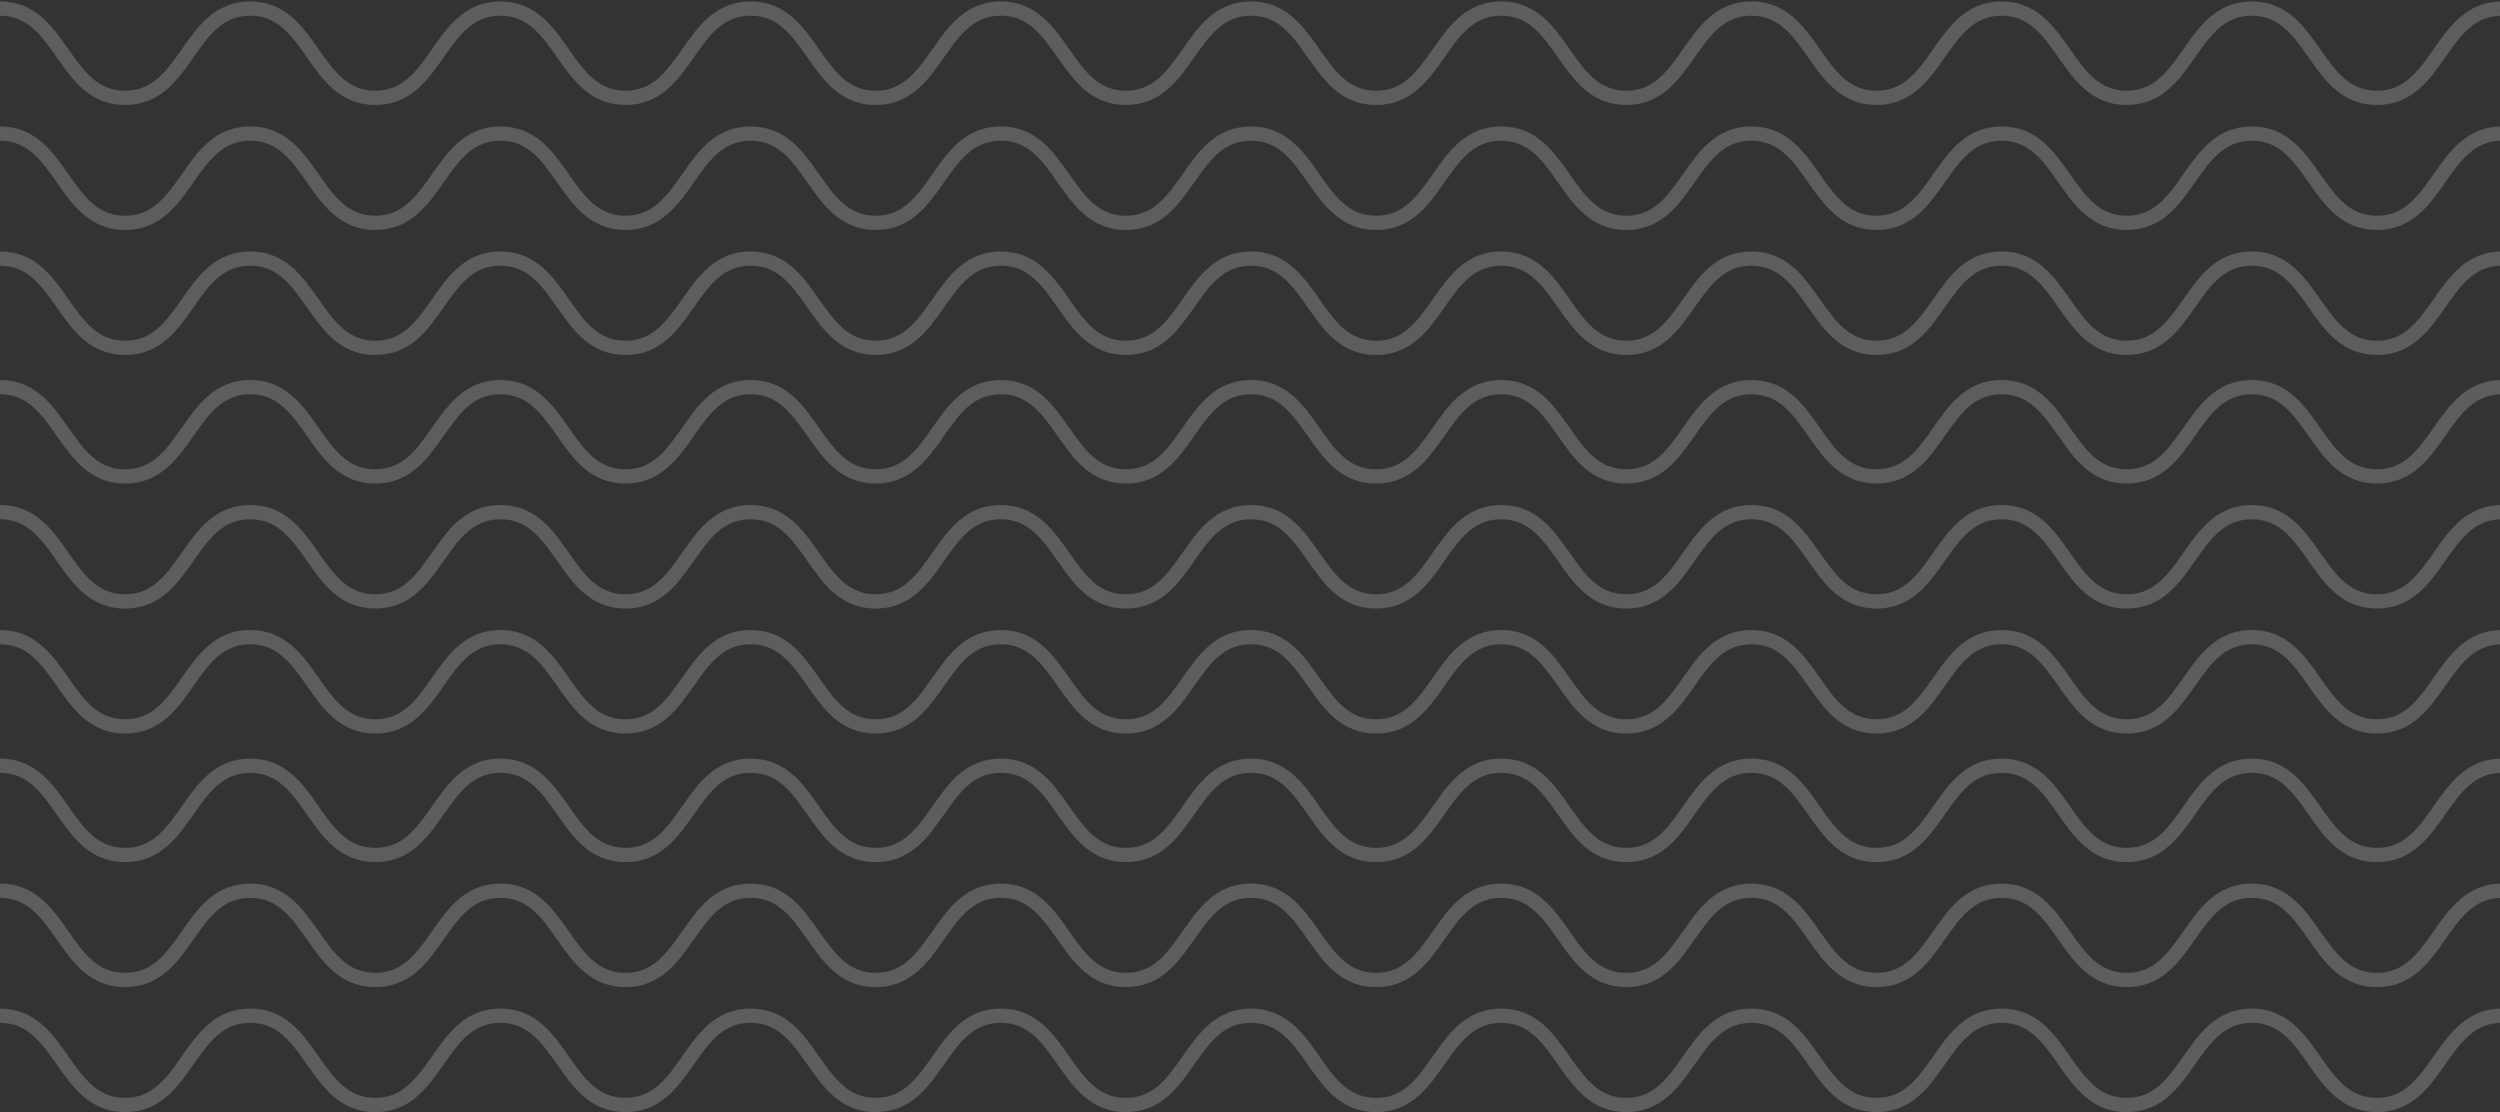 <svg xmlns="http://www.w3.org/2000/svg" width="1000" height="445" viewBox="0 0 1000 445">
    <rect x="0" y="0" width="1000" height="445" fill="#333333" stroke="none"/>
    <g fill="none" fill-rule="evenodd" stroke="#FEFEFE" stroke-width="5.714" opacity=".204">
        <path d="M0 3.429c25.019 0 25.019 35.714 50.038 35.714 25.018 0 25.018-35.714 50.037-35.714s25.019 35.714 50.037 35.714c25.02 0 25.02-35.714 50.04-35.714s25.02 35.714 50.039 35.714c25.02 0 25.02-35.714 50.04-35.714s25.02 35.714 50.041 35.714c25.02 0 25.02-35.714 50.04-35.714s25.02 35.714 50.04 35.714 25.02-35.714 50.038-35.714c25.02 0 25.02 35.714 50.04 35.714S575.45 3.429 600.47 3.429c25.02 0 25.02 35.714 50.04 35.714s25.02-35.714 50.04-35.714 25.02 35.714 50.04 35.714 25.02-35.714 50.04-35.714 25.02 35.714 50.04 35.714c25.022 0 25.022-35.714 50.041-35.714 25.02 0 25.02 35.714 50.04 35.714 25.022 0 25.022-35.714 50.043-35.714 25.02 0 25.02 35.714 50.041 35.714 25.02 0 25.02-35.714 50.042-35.714 25.02 0 25.02 35.714 50.042 35.714 25.02 0 25.02-35.714 50.041-35.714 25.02 0 25.02 35.714 50.039 35.714 25.02 0 25.02-35.714 50.041-35.714 25.022 0 25.022 35.714 50.043 35.714 25.02 0 25.02-35.714 50.04-35.714 25.022 0 25.022 35.714 50.043 35.714s25.021-35.714 50.043-35.714c25.02 0 25.02 35.714 50.042 35.714 25.021 0 25.021-35.714 50.042-35.714 25.022 0 25.022 35.714 50.043 35.714 25.023 0 25.023-35.714 50.046-35.714s25.023 35.714 50.046 35.714M0 53.429c25.019 0 25.019 35.714 50.038 35.714 25.018 0 25.018-35.714 50.037-35.714s25.019 35.714 50.037 35.714c25.02 0 25.02-35.714 50.04-35.714s25.02 35.714 50.039 35.714c25.02 0 25.02-35.714 50.04-35.714s25.02 35.714 50.041 35.714c25.02 0 25.02-35.714 50.04-35.714s25.02 35.714 50.04 35.714 25.02-35.714 50.038-35.714c25.02 0 25.02 35.714 50.04 35.714s25.02-35.714 50.041-35.714c25.02 0 25.02 35.714 50.04 35.714s25.02-35.714 50.04-35.714 25.02 35.714 50.04 35.714 25.02-35.714 50.04-35.714 25.02 35.714 50.04 35.714c25.022 0 25.022-35.714 50.041-35.714 25.02 0 25.02 35.714 50.04 35.714 25.022 0 25.022-35.714 50.043-35.714 25.02 0 25.02 35.714 50.041 35.714 25.02 0 25.02-35.714 50.042-35.714 25.02 0 25.02 35.714 50.042 35.714 25.02 0 25.02-35.714 50.041-35.714 25.02 0 25.02 35.714 50.039 35.714 25.02 0 25.02-35.714 50.041-35.714 25.022 0 25.022 35.714 50.043 35.714 25.02 0 25.02-35.714 50.04-35.714 25.022 0 25.022 35.714 50.043 35.714s25.021-35.714 50.043-35.714c25.02 0 25.02 35.714 50.042 35.714 25.021 0 25.021-35.714 50.042-35.714 25.022 0 25.022 35.714 50.043 35.714 25.023 0 25.023-35.714 50.046-35.714s25.023 35.714 50.046 35.714M0 103.429c25.019 0 25.019 35.714 50.038 35.714 25.018 0 25.018-35.714 50.037-35.714s25.019 35.714 50.037 35.714c25.02 0 25.02-35.714 50.04-35.714s25.02 35.714 50.039 35.714c25.02 0 25.02-35.714 50.04-35.714s25.02 35.714 50.041 35.714c25.02 0 25.02-35.714 50.04-35.714s25.02 35.714 50.04 35.714 25.02-35.714 50.038-35.714c25.02 0 25.02 35.714 50.04 35.714s25.02-35.714 50.041-35.714c25.02 0 25.02 35.714 50.04 35.714s25.02-35.714 50.04-35.714 25.02 35.714 50.04 35.714 25.02-35.714 50.04-35.714 25.02 35.714 50.04 35.714c25.022 0 25.022-35.714 50.041-35.714 25.02 0 25.02 35.714 50.04 35.714 25.022 0 25.022-35.714 50.043-35.714 25.02 0 25.02 35.714 50.041 35.714 25.02 0 25.02-35.714 50.042-35.714 25.02 0 25.02 35.714 50.042 35.714 25.02 0 25.02-35.714 50.041-35.714 25.02 0 25.02 35.714 50.039 35.714 25.02 0 25.02-35.714 50.041-35.714 25.022 0 25.022 35.714 50.043 35.714 25.02 0 25.02-35.714 50.04-35.714 25.022 0 25.022 35.714 50.043 35.714s25.021-35.714 50.043-35.714c25.02 0 25.02 35.714 50.042 35.714 25.021 0 25.021-35.714 50.042-35.714 25.022 0 25.022 35.714 50.043 35.714 25.023 0 25.023-35.714 50.046-35.714s25.023 35.714 50.046 35.714M0 154.857c25.019 0 25.019 35.714 50.038 35.714 25.018 0 25.018-35.714 50.037-35.714s25.019 35.714 50.037 35.714c25.02 0 25.02-35.714 50.04-35.714s25.02 35.714 50.039 35.714c25.02 0 25.02-35.714 50.04-35.714s25.02 35.714 50.041 35.714c25.02 0 25.02-35.714 50.04-35.714s25.02 35.714 50.04 35.714 25.02-35.714 50.038-35.714c25.02 0 25.02 35.714 50.04 35.714s25.02-35.714 50.041-35.714c25.02 0 25.02 35.714 50.04 35.714s25.02-35.714 50.04-35.714 25.02 35.714 50.04 35.714 25.02-35.714 50.04-35.714 25.02 35.714 50.04 35.714c25.022 0 25.022-35.714 50.041-35.714 25.02 0 25.02 35.714 50.04 35.714 25.022 0 25.022-35.714 50.043-35.714 25.02 0 25.02 35.714 50.041 35.714 25.02 0 25.02-35.714 50.042-35.714 25.02 0 25.02 35.714 50.042 35.714 25.02 0 25.02-35.714 50.041-35.714 25.02 0 25.02 35.714 50.039 35.714 25.02 0 25.02-35.714 50.041-35.714 25.022 0 25.022 35.714 50.043 35.714 25.02 0 25.02-35.714 50.04-35.714 25.022 0 25.022 35.714 50.043 35.714s25.021-35.714 50.043-35.714c25.02 0 25.02 35.714 50.042 35.714 25.021 0 25.021-35.714 50.042-35.714 25.022 0 25.022 35.714 50.043 35.714 25.023 0 25.023-35.714 50.046-35.714s25.023 35.714 50.046 35.714M0 204.857c25.019 0 25.019 35.714 50.038 35.714 25.018 0 25.018-35.714 50.037-35.714s25.019 35.714 50.037 35.714c25.02 0 25.02-35.714 50.04-35.714s25.02 35.714 50.039 35.714c25.02 0 25.02-35.714 50.04-35.714s25.02 35.714 50.041 35.714c25.02 0 25.02-35.714 50.04-35.714s25.02 35.714 50.04 35.714 25.02-35.714 50.038-35.714c25.02 0 25.02 35.714 50.04 35.714s25.02-35.714 50.041-35.714c25.02 0 25.02 35.714 50.04 35.714s25.02-35.714 50.04-35.714 25.02 35.714 50.04 35.714 25.02-35.714 50.04-35.714 25.02 35.714 50.04 35.714c25.022 0 25.022-35.714 50.041-35.714 25.02 0 25.02 35.714 50.04 35.714 25.022 0 25.022-35.714 50.043-35.714 25.02 0 25.02 35.714 50.041 35.714 25.02 0 25.02-35.714 50.042-35.714 25.02 0 25.02 35.714 50.042 35.714 25.02 0 25.02-35.714 50.041-35.714 25.02 0 25.02 35.714 50.039 35.714 25.02 0 25.02-35.714 50.041-35.714 25.022 0 25.022 35.714 50.043 35.714 25.02 0 25.02-35.714 50.04-35.714 25.022 0 25.022 35.714 50.043 35.714s25.021-35.714 50.043-35.714c25.02 0 25.02 35.714 50.042 35.714 25.021 0 25.021-35.714 50.042-35.714 25.022 0 25.022 35.714 50.043 35.714 25.023 0 25.023-35.714 50.046-35.714s25.023 35.714 50.046 35.714M0 254.857c25.019 0 25.019 35.714 50.038 35.714 25.018 0 25.018-35.714 50.037-35.714s25.019 35.714 50.037 35.714c25.02 0 25.02-35.714 50.04-35.714s25.02 35.714 50.039 35.714c25.02 0 25.02-35.714 50.04-35.714s25.02 35.714 50.041 35.714c25.02 0 25.02-35.714 50.04-35.714s25.02 35.714 50.04 35.714 25.02-35.714 50.038-35.714c25.02 0 25.02 35.714 50.04 35.714s25.02-35.714 50.041-35.714c25.02 0 25.02 35.714 50.04 35.714s25.02-35.714 50.04-35.714 25.02 35.714 50.04 35.714 25.02-35.714 50.04-35.714 25.02 35.714 50.04 35.714c25.022 0 25.022-35.714 50.041-35.714 25.02 0 25.02 35.714 50.04 35.714 25.022 0 25.022-35.714 50.043-35.714 25.02 0 25.02 35.714 50.041 35.714 25.02 0 25.02-35.714 50.042-35.714 25.02 0 25.02 35.714 50.042 35.714 25.02 0 25.02-35.714 50.041-35.714 25.02 0 25.02 35.714 50.039 35.714 25.02 0 25.02-35.714 50.041-35.714 25.022 0 25.022 35.714 50.043 35.714 25.02 0 25.02-35.714 50.04-35.714 25.022 0 25.022 35.714 50.043 35.714s25.021-35.714 50.043-35.714c25.02 0 25.02 35.714 50.042 35.714 25.021 0 25.021-35.714 50.042-35.714 25.022 0 25.022 35.714 50.043 35.714 25.023 0 25.023-35.714 50.046-35.714s25.023 35.714 50.046 35.714M0 306.286c25.019 0 25.019 35.714 50.038 35.714 25.018 0 25.018-35.714 50.037-35.714S125.094 342 150.112 342c25.02 0 25.02-35.714 50.04-35.714S225.171 342 250.19 342c25.02 0 25.02-35.714 50.04-35.714S325.252 342 350.273 342c25.02 0 25.02-35.714 50.04-35.714S425.333 342 450.353 342s25.02-35.714 50.038-35.714c25.02 0 25.02 35.714 50.04 35.714s25.02-35.714 50.041-35.714c25.02 0 25.02 35.714 50.04 35.714s25.02-35.714 50.04-35.714S725.571 342 750.591 342s25.02-35.714 50.04-35.714S825.65 342 850.67 342c25.022 0 25.022-35.714 50.041-35.714 25.02 0 25.02 35.714 50.04 35.714 25.022 0 25.022-35.714 50.043-35.714 25.02 0 25.02 35.714 50.041 35.714 25.02 0 25.02-35.714 50.042-35.714 25.02 0 25.02 35.714 50.042 35.714 25.02 0 25.02-35.714 50.041-35.714 25.02 0 25.02 35.714 50.039 35.714 25.02 0 25.02-35.714 50.041-35.714 25.022 0 25.022 35.714 50.043 35.714 25.02 0 25.02-35.714 50.04-35.714 25.022 0 25.022 35.714 50.043 35.714s25.021-35.714 50.043-35.714c25.02 0 25.02 35.714 50.042 35.714 25.021 0 25.021-35.714 50.042-35.714 25.022 0 25.022 35.714 50.043 35.714 25.023 0 25.023-35.714 50.046-35.714S1726.406 342 1751.43 342M0 356.286c25.019 0 25.019 35.714 50.038 35.714 25.018 0 25.018-35.714 50.037-35.714S125.094 392 150.112 392c25.02 0 25.02-35.714 50.04-35.714S225.171 392 250.19 392c25.02 0 25.02-35.714 50.04-35.714S325.252 392 350.273 392c25.02 0 25.02-35.714 50.04-35.714S425.333 392 450.353 392s25.02-35.714 50.038-35.714c25.02 0 25.02 35.714 50.04 35.714s25.02-35.714 50.041-35.714c25.02 0 25.02 35.714 50.04 35.714s25.02-35.714 50.04-35.714S725.571 392 750.591 392s25.02-35.714 50.04-35.714S825.65 392 850.67 392c25.022 0 25.022-35.714 50.041-35.714 25.02 0 25.02 35.714 50.04 35.714 25.022 0 25.022-35.714 50.043-35.714 25.02 0 25.02 35.714 50.041 35.714 25.02 0 25.02-35.714 50.042-35.714 25.02 0 25.02 35.714 50.042 35.714 25.02 0 25.02-35.714 50.041-35.714 25.02 0 25.02 35.714 50.039 35.714 25.02 0 25.02-35.714 50.041-35.714 25.022 0 25.022 35.714 50.043 35.714 25.02 0 25.02-35.714 50.04-35.714 25.022 0 25.022 35.714 50.043 35.714s25.021-35.714 50.043-35.714c25.02 0 25.02 35.714 50.042 35.714 25.021 0 25.021-35.714 50.042-35.714 25.022 0 25.022 35.714 50.043 35.714 25.023 0 25.023-35.714 50.046-35.714S1726.406 392 1751.43 392M0 406.286c25.019 0 25.019 35.714 50.038 35.714 25.018 0 25.018-35.714 50.037-35.714S125.094 442 150.112 442c25.02 0 25.02-35.714 50.04-35.714S225.171 442 250.19 442c25.02 0 25.02-35.714 50.04-35.714S325.252 442 350.273 442c25.02 0 25.02-35.714 50.04-35.714S425.333 442 450.353 442s25.02-35.714 50.038-35.714c25.02 0 25.02 35.714 50.04 35.714s25.02-35.714 50.041-35.714c25.02 0 25.02 35.714 50.04 35.714s25.02-35.714 50.04-35.714S725.571 442 750.591 442s25.02-35.714 50.04-35.714S825.65 442 850.67 442c25.022 0 25.022-35.714 50.041-35.714 25.02 0 25.02 35.714 50.04 35.714 25.022 0 25.022-35.714 50.043-35.714 25.02 0 25.02 35.714 50.041 35.714 25.02 0 25.02-35.714 50.042-35.714 25.02 0 25.02 35.714 50.042 35.714 25.02 0 25.02-35.714 50.041-35.714 25.02 0 25.02 35.714 50.039 35.714 25.02 0 25.02-35.714 50.041-35.714 25.022 0 25.022 35.714 50.043 35.714 25.02 0 25.02-35.714 50.04-35.714 25.022 0 25.022 35.714 50.043 35.714s25.021-35.714 50.043-35.714c25.02 0 25.02 35.714 50.042 35.714 25.021 0 25.021-35.714 50.042-35.714 25.022 0 25.022 35.714 50.043 35.714 25.023 0 25.023-35.714 50.046-35.714S1726.406 442 1751.43 442"/>
    </g>
</svg>

